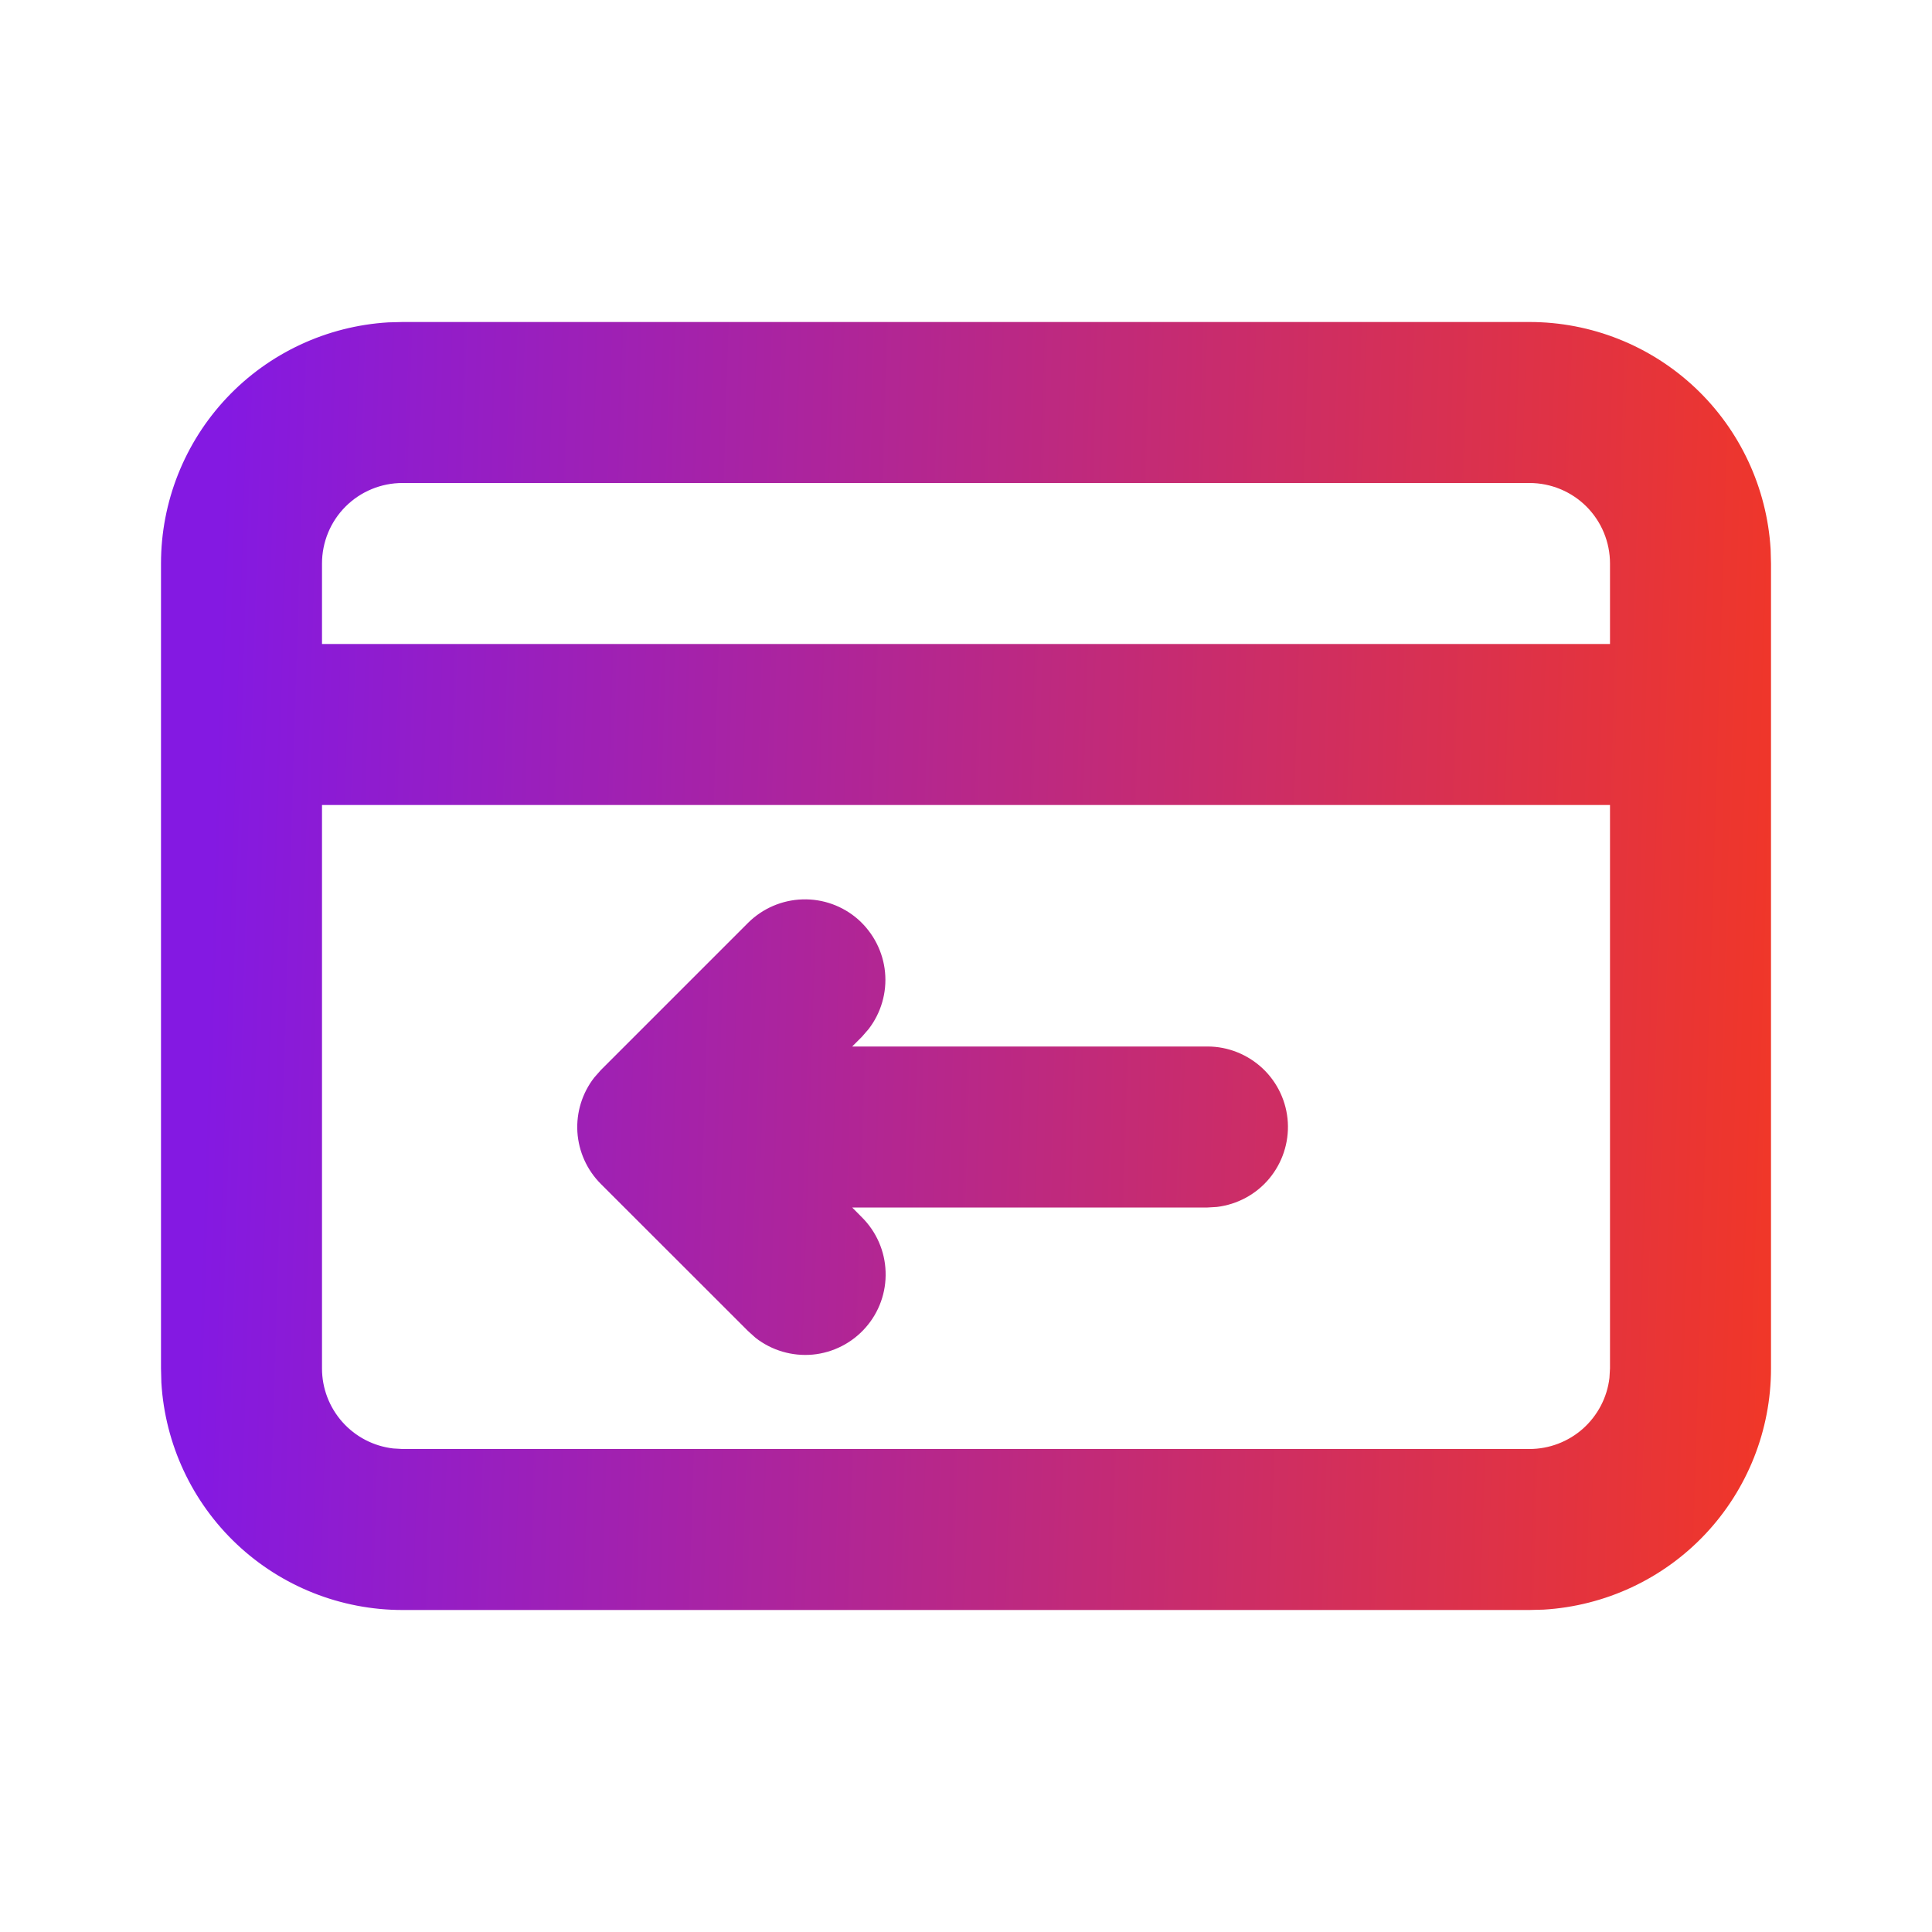 <svg width="21" height="21" viewBox="0 0 21 21" fill="none" xmlns="http://www.w3.org/2000/svg">
<g clip-path="url(#clip0_198_628)">
<path fill-rule="evenodd" clip-rule="evenodd" d="M16.625 3.5C17.295 3.5 17.939 3.756 18.426 4.215C18.913 4.674 19.206 5.303 19.246 5.971L19.25 6.125V14.875C19.25 15.545 18.994 16.189 18.535 16.676C18.076 17.163 17.447 17.456 16.779 17.496L16.625 17.5H4.375C3.705 17.5 3.061 17.244 2.574 16.785C2.087 16.326 1.794 15.697 1.754 15.029L1.75 14.875V6.125C1.75 5.455 2.006 4.811 2.465 4.324C2.924 3.837 3.553 3.544 4.221 3.504L4.375 3.5H16.625ZM17.5 8.75H3.5V14.875C3.5 15.089 3.579 15.296 3.721 15.456C3.864 15.617 4.06 15.719 4.273 15.744L4.375 15.75H16.625C16.839 15.75 17.046 15.671 17.206 15.529C17.366 15.386 17.469 15.19 17.494 14.977L17.5 14.875V8.75ZM8.131 10.031C8.289 9.874 8.5 9.783 8.722 9.776C8.945 9.769 9.161 9.847 9.328 9.994C9.494 10.142 9.599 10.347 9.62 10.568C9.641 10.789 9.577 11.01 9.441 11.186L9.369 11.269L9.263 11.375H13.125C13.348 11.375 13.562 11.461 13.725 11.614C13.887 11.767 13.985 11.976 13.998 12.199C14.011 12.421 13.938 12.641 13.795 12.812C13.652 12.983 13.449 13.092 13.227 13.119L13.125 13.125H9.263L9.368 13.231C9.526 13.388 9.619 13.6 9.626 13.823C9.634 14.046 9.556 14.264 9.408 14.431C9.261 14.598 9.055 14.703 8.833 14.724C8.61 14.744 8.389 14.679 8.213 14.542L8.131 14.468L6.531 12.869C6.38 12.718 6.29 12.518 6.276 12.305C6.263 12.092 6.328 11.882 6.458 11.714L6.531 11.631L8.131 10.031ZM16.625 5.25H4.375C4.143 5.25 3.92 5.342 3.756 5.506C3.592 5.67 3.5 5.893 3.5 6.125V7H17.5V6.125C17.5 5.893 17.408 5.67 17.244 5.506C17.08 5.342 16.857 5.25 16.625 5.25Z" fill="url(#paint0_linear_198_628)"/>
</g>
<defs>
<linearGradient id="paint0_linear_198_628" x1="1.75" y1="3.5" x2="19.665" y2="4.052" gradientUnits="userSpaceOnUse">
<stop offset="0.04" stop-color="#8419E2"/>
<stop offset="1" stop-color="#F13727"/>
</linearGradient>
<clipPath id="clip0_198_628">
<rect width="21" height="21" fill="white"/>
</clipPath>
</defs>
</svg>
